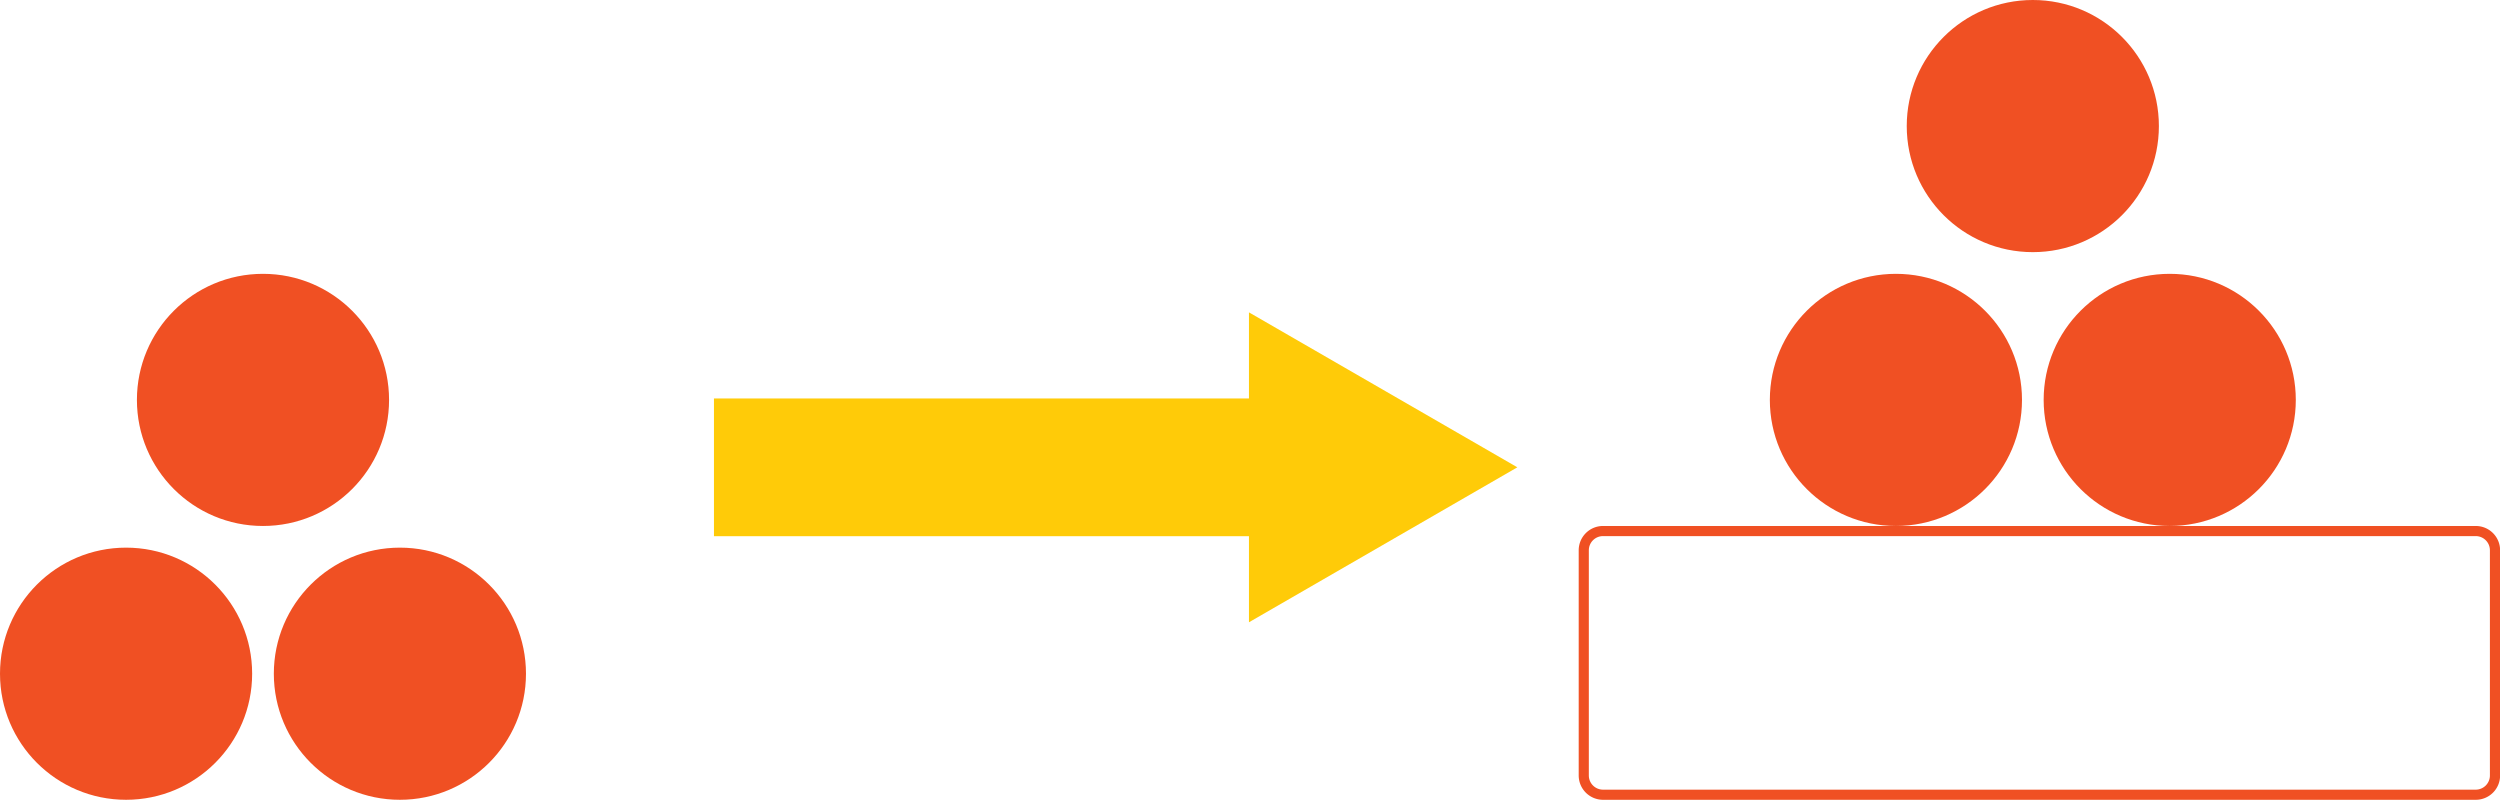 <svg id="Layer_1" data-name="Layer 1" xmlns="http://www.w3.org/2000/svg" viewBox="0 0 1233.61 394.65"><defs><style>.cls-1{fill:#f05023;}.cls-2{fill:#ffcb08;}</style></defs><title>g_1</title><circle class="cls-1" cx="62.21" cy="332.44" r="62.21"/><circle class="cls-1" cx="197.33" cy="332.44" r="62.21"/><circle class="cls-1" cx="129.77" cy="197.33" r="62.21"/><circle class="cls-1" cx="935.53" cy="197.33" r="62.21"/><circle class="cls-1" cx="1070.64" cy="197.33" r="62.21"/><circle class="cls-1" cx="1003.08" cy="62.21" r="62.21"/><path class="cls-1" d="M1221.63,264.54a7,7,0,0,1,7,7V382.65a7,7,0,0,1-7,7H791a7,7,0,0,1-7-7V271.54a7,7,0,0,1,7-7h430.66m0-5H791a12,12,0,0,0-12,12V382.65a12,12,0,0,0,12,12h430.66a12,12,0,0,0,12-12V271.54a12,12,0,0,0-12-12Z"/><polygon class="cls-2" points="616.29 307.06 748.72 230.59 616.29 154.13 616.29 196.61 352.3 196.61 352.3 264.57 616.29 264.57 616.29 307.06"/></svg>